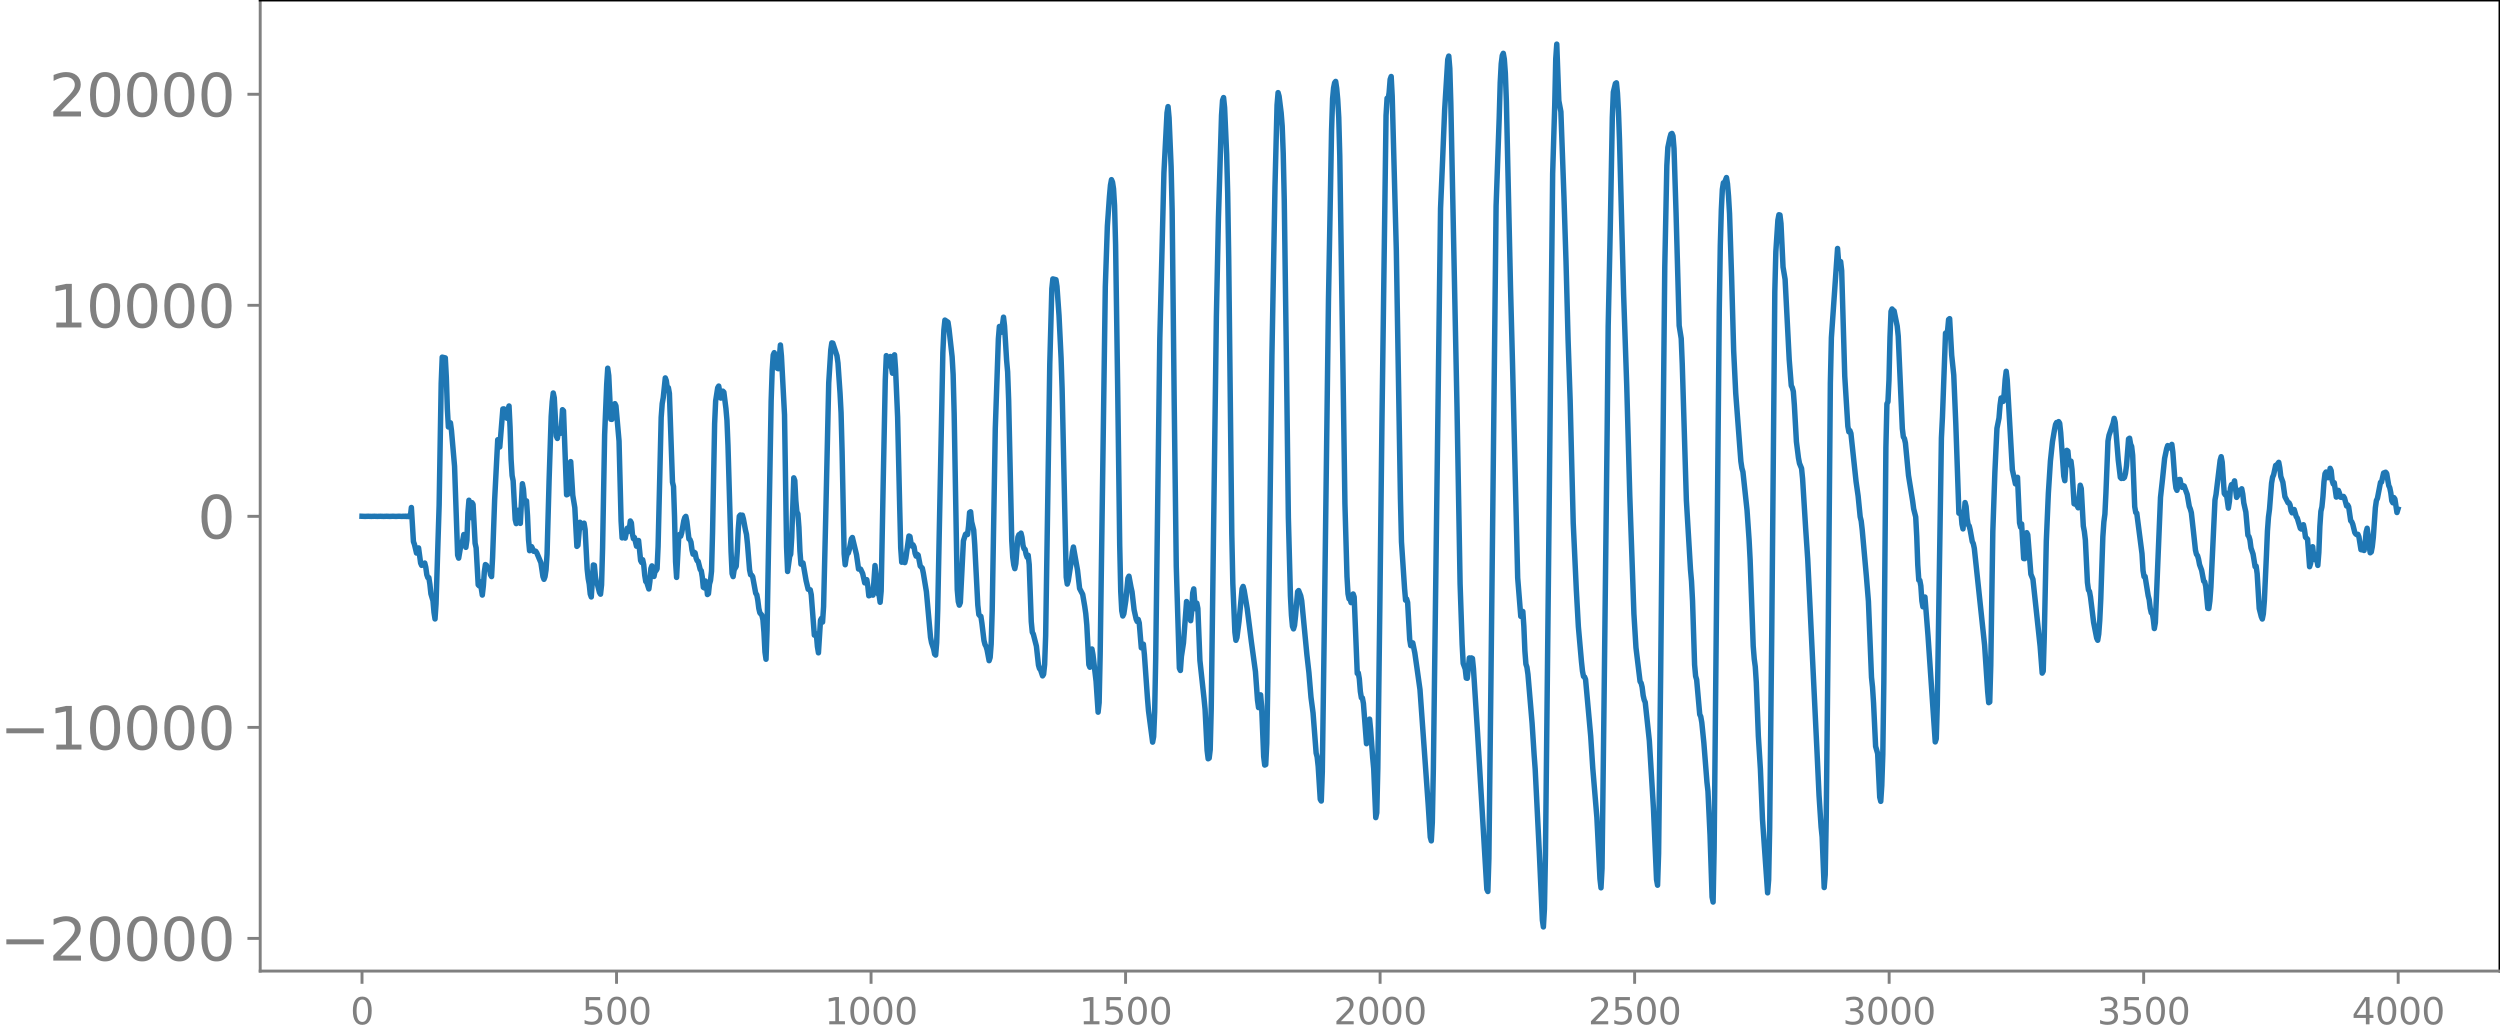 <svg xmlns="http://www.w3.org/2000/svg" xmlns:xlink="http://www.w3.org/1999/xlink" width="913.477" height="377.053" viewBox="0 0 685.107 282.79"><defs><style>*{stroke-linejoin:round;stroke-linecap:butt}</style></defs><g id="figure_1"><path id="patch_1" d="M0 282.79h685.107V0H0v282.79z" style="fill:none"/><g id="axes_1"><path id="patch_2" d="M71.308 266.112h613.8V0h-613.8v266.112z" style="fill:none"/><g id="matplotlib.axis_1"><g id="xtick_1"><g id="line2d_1"><defs><path id="m81b8d84be9" d="M0 0v3.5" style="stroke:gray;stroke-width:.8"/></defs><use xlink:href="#m81b8d84be9" x="99.207" y="266.112" style="fill:gray;stroke:gray;stroke-width:.8"/></g><g id="text_1" style="fill:gray" transform="matrix(.1 0 0 -.1 96.026 280.71)"><defs><path id="DejaVuSans-30" d="M2034 4250q-487 0-733-480-245-479-245-1442 0-959 245-1439 246-480 733-480 491 0 736 480 246 480 246 1439 0 963-246 1442-245 480-736 480zm0 500q785 0 1199-621 414-620 414-1801 0-1178-414-1799Q2819-91 2034-91q-784 0-1198 620-414 621-414 1799 0 1181 414 1801 414 621 1198 621z" transform="scale(.016)"/></defs><use xlink:href="#DejaVuSans-30"/></g></g><g id="xtick_2"><use xlink:href="#m81b8d84be9" id="line2d_2" x="168.958" y="266.112" style="fill:gray;stroke:gray;stroke-width:.8"/><g id="text_2" style="fill:gray" transform="matrix(.1 0 0 -.1 159.414 280.71)"><defs><path id="DejaVuSans-35" d="M691 4666h2478v-532H1269V2991q137 47 274 70 138 23 276 23 781 0 1237-428 457-428 457-1159 0-753-469-1171Q2575-91 1722-91q-294 0-599 50Q819 9 494 109v635q281-153 581-228t634-75q541 0 856 284 316 284 316 772 0 487-316 771-315 285-856 285-253 0-505-56-251-56-513-175v2344z" transform="scale(.016)"/></defs><use xlink:href="#DejaVuSans-35"/><use xlink:href="#DejaVuSans-30" x="63.623"/><use xlink:href="#DejaVuSans-30" x="127.246"/></g></g><g id="xtick_3"><use xlink:href="#m81b8d84be9" id="line2d_3" x="238.708" y="266.112" style="fill:gray;stroke:gray;stroke-width:.8"/><g id="text_3" style="fill:gray" transform="matrix(.1 0 0 -.1 225.982 280.71)"><defs><path id="DejaVuSans-31" d="M794 531h1031v3560L703 3866v575l1116 225h631V531h1031V0H794v531z" transform="scale(.016)"/></defs><use xlink:href="#DejaVuSans-31"/><use xlink:href="#DejaVuSans-30" x="63.623"/><use xlink:href="#DejaVuSans-30" x="127.246"/><use xlink:href="#DejaVuSans-30" x="190.869"/></g></g><g id="xtick_4"><use xlink:href="#m81b8d84be9" id="line2d_4" x="308.457" y="266.112" style="fill:gray;stroke:gray;stroke-width:.8"/><g id="text_4" style="fill:gray" transform="matrix(.1 0 0 -.1 295.733 280.71)"><use xlink:href="#DejaVuSans-31"/><use xlink:href="#DejaVuSans-35" x="63.623"/><use xlink:href="#DejaVuSans-30" x="127.246"/><use xlink:href="#DejaVuSans-30" x="190.869"/></g></g><g id="xtick_5"><use xlink:href="#m81b8d84be9" id="line2d_5" x="378.207" y="266.112" style="fill:gray;stroke:gray;stroke-width:.8"/><g id="text_5" style="fill:gray" transform="matrix(.1 0 0 -.1 365.483 280.71)"><defs><path id="DejaVuSans-32" d="M1228 531h2203V0H469v531q359 372 979 998 621 627 780 809 303 340 423 576 121 236 121 464 0 372-261 606-261 235-680 235-297 0-627-103-329-103-704-313v638q381 153 712 231 332 78 607 78 725 0 1156-363 431-362 431-968 0-288-108-546-107-257-392-607-78-91-497-524-418-433-1181-1211z" transform="scale(.016)"/></defs><use xlink:href="#DejaVuSans-32"/><use xlink:href="#DejaVuSans-30" x="63.623"/><use xlink:href="#DejaVuSans-30" x="127.246"/><use xlink:href="#DejaVuSans-30" x="190.869"/></g></g><g id="xtick_6"><use xlink:href="#m81b8d84be9" id="line2d_6" x="447.957" y="266.112" style="fill:gray;stroke:gray;stroke-width:.8"/><g id="text_6" style="fill:gray" transform="matrix(.1 0 0 -.1 435.233 280.71)"><use xlink:href="#DejaVuSans-32"/><use xlink:href="#DejaVuSans-35" x="63.623"/><use xlink:href="#DejaVuSans-30" x="127.246"/><use xlink:href="#DejaVuSans-30" x="190.869"/></g></g><g id="xtick_7"><use xlink:href="#m81b8d84be9" id="line2d_7" x="517.707" y="266.112" style="fill:gray;stroke:gray;stroke-width:.8"/><g id="text_7" style="fill:gray" transform="matrix(.1 0 0 -.1 504.983 280.71)"><defs><path id="DejaVuSans-33" d="M2597 2516q453-97 707-404 255-306 255-756 0-690-475-1069Q2609-91 1734-91q-293 0-604 58T488 141v609q262-153 574-231 313-78 654-78 593 0 904 234t311 681q0 413-289 645-289 233-804 233h-544v519h569q465 0 712 186t247 536q0 359-255 551-254 193-729 193-260 0-557-57-297-56-653-174v562q360 100 674 150t592 50q719 0 1137-327 419-326 419-882 0-388-222-655t-631-370z" transform="scale(.016)"/></defs><use xlink:href="#DejaVuSans-33"/><use xlink:href="#DejaVuSans-30" x="63.623"/><use xlink:href="#DejaVuSans-30" x="127.246"/><use xlink:href="#DejaVuSans-30" x="190.869"/></g></g><g id="xtick_8"><use xlink:href="#m81b8d84be9" id="line2d_8" x="587.457" y="266.112" style="fill:gray;stroke:gray;stroke-width:.8"/><g id="text_8" style="fill:gray" transform="matrix(.1 0 0 -.1 574.732 280.71)"><use xlink:href="#DejaVuSans-33"/><use xlink:href="#DejaVuSans-35" x="63.623"/><use xlink:href="#DejaVuSans-30" x="127.246"/><use xlink:href="#DejaVuSans-30" x="190.869"/></g></g><g id="xtick_9"><use xlink:href="#m81b8d84be9" id="line2d_9" x="657.207" y="266.112" style="fill:gray;stroke:gray;stroke-width:.8"/><g id="text_9" style="fill:gray" transform="matrix(.1 0 0 -.1 644.482 280.71)"><defs><path id="DejaVuSans-34" d="M2419 4116 825 1625h1594v2491zm-166 550h794V1625h666v-525h-666V0h-628v1100H313v609l1940 2957z" transform="scale(.016)"/></defs><use xlink:href="#DejaVuSans-34"/><use xlink:href="#DejaVuSans-30" x="63.623"/><use xlink:href="#DejaVuSans-30" x="127.246"/><use xlink:href="#DejaVuSans-30" x="190.869"/></g></g></g><g id="matplotlib.axis_2"><g id="ytick_1"><g id="line2d_10"><defs><path id="m9863b91f51" d="M0 0h-3.5" style="stroke:gray;stroke-width:.8"/></defs><use xlink:href="#m9863b91f51" x="71.308" y="257.162" style="fill:gray;stroke:gray;stroke-width:.8"/></g><g id="text_10" style="fill:gray" transform="matrix(.16 0 0 -.16 0 263.241)"><defs><path id="DejaVuSans-2212" d="M678 2272h4006v-531H678v531z" transform="scale(.016)"/></defs><use xlink:href="#DejaVuSans-2212"/><use xlink:href="#DejaVuSans-32" x="83.789"/><use xlink:href="#DejaVuSans-30" x="147.412"/><use xlink:href="#DejaVuSans-30" x="211.035"/><use xlink:href="#DejaVuSans-30" x="274.658"/><use xlink:href="#DejaVuSans-30" x="338.281"/></g></g><g id="ytick_2"><use xlink:href="#m9863b91f51" id="line2d_11" x="71.308" y="199.33" style="fill:gray;stroke:gray;stroke-width:.8"/><g id="text_11" style="fill:gray" transform="matrix(.16 0 0 -.16 0 205.409)"><use xlink:href="#DejaVuSans-2212"/><use xlink:href="#DejaVuSans-31" x="83.789"/><use xlink:href="#DejaVuSans-30" x="147.412"/><use xlink:href="#DejaVuSans-30" x="211.035"/><use xlink:href="#DejaVuSans-30" x="274.658"/><use xlink:href="#DejaVuSans-30" x="338.281"/></g></g><g id="ytick_3"><use xlink:href="#m9863b91f51" id="line2d_12" x="71.308" y="141.498" style="fill:gray;stroke:gray;stroke-width:.8"/><use xlink:href="#DejaVuSans-30" id="text_12" style="fill:gray" transform="matrix(.16 0 0 -.16 54.127 147.577)"/></g><g id="ytick_4"><use xlink:href="#m9863b91f51" id="line2d_13" x="71.308" y="83.666" style="fill:gray;stroke:gray;stroke-width:.8"/><g id="text_13" style="fill:gray" transform="matrix(.16 0 0 -.16 13.408 89.744)"><use xlink:href="#DejaVuSans-31"/><use xlink:href="#DejaVuSans-30" x="63.623"/><use xlink:href="#DejaVuSans-30" x="127.246"/><use xlink:href="#DejaVuSans-30" x="190.869"/><use xlink:href="#DejaVuSans-30" x="254.492"/></g></g><g id="ytick_5"><use xlink:href="#m9863b91f51" id="line2d_14" x="71.308" y="25.833" style="fill:gray;stroke:gray;stroke-width:.8"/><g id="text_14" style="fill:gray" transform="matrix(.16 0 0 -.16 13.408 31.912)"><use xlink:href="#DejaVuSans-32"/><use xlink:href="#DejaVuSans-30" x="63.623"/><use xlink:href="#DejaVuSans-30" x="127.246"/><use xlink:href="#DejaVuSans-30" x="190.869"/><use xlink:href="#DejaVuSans-30" x="254.492"/></g></g></g><path id="line2d_15" d="m99.207 141.48.846.034.846-.032.846.03.846-.029.846.03.846-.03.846.03.846-.031.845.033.846-.036.846.04.846-.046.846.055.282-.063.282.07.282-.079.282.09.282-.104.282.125.282-.156.282.183.282-2.514.564 9.355.281.75.564 2.374.282-.556.282-.85.564 4.158.282.62.846-.634.282 1.138.282 2.059.282.813.282-.006.282 1.82.282 2.597.564 1.899.282 3.202.282 1.803.282-4.181.846-26.98.563-33.447.282-7.136.846.202.282 5.361.282 8.602.282 4.966.282-.356.282-.784.282 2.112.846 9.783.846 24.366.282.831.564-3.32.282-.672.282-.981.282-1.501.282.811.282 2.7.281-1.969.282-7.511.282-3.431.282 3.668.282 1.092.282-4.094.282.436.564 10.708.282 1.246.564 10.118.282.295.282-1.137.564 3.653.282-2.485.282-3.917.282-1.95.282.172.282.796.564.099.282 1.705.282.517.281-5.234.564-15.75.846-16.52.564 1.982.846-10.412.282-.03.282.255.282 1.519.282.795.282-2.341.282-1.017.282 5.855.282 8.806.282 4.391.282 1.452.564 10.607.282 1.121.282-3.185.282-.475.281 3.356.282.242.564-10.864.282 1.473.282 3.67.282.106.282-.543.282 4.165.282 6.5.282 2.977.564-1.098.564 1.267.282-.091.282.085.282.428 1.128 2.692.564 3.815.282.745.281-.729.282-1.86.282-4.338.564-20.443.564-17.224.282-4.113.282-2.349.282 1.314.564 10.504.282.64.282-2.063.282-.305.282.967.282-2.079.282-4.4.282.31.846 23.014.282-.12.845-8.978.564 9.218.564 3.41.564 10.603.282-.285.564-6.32.282.43.282 1 .282-.358.282-.833.282 1.713.564 10.883.282 2.585.282 1.503.282 2.73.282.807.564-8.763.282.086.282 3.041.282 1.679.281.529.564 2.22.282.45.282-2.538.282-10.06.564-31.13.564-13.781.282-4.414.282 2.032.564 11.952.282.041.564-2.492.282-1.817.282.594.846 9.647.564 21.942.282 4.601.281-.552.282.23.282.376.564-2.706.282.874.282-.644.282-2.21.282.503.282 3.032.282 1.31.282-.314.564 2.375.564-1.556.564 5.492.282.525.282-.744.282 1.316.282 2.951.282 1.7.282.256.564 1.782.281-2 .282-3.614.282-.708.282 2.194.282.698.282-1.343.282-.238.282-.5.282-6.147.846-35.338.282-3.79.282-1.618.564-5.432.282.756.282 2.123.282-.215.282 1.582.846 24.32.282 1.19.282 8.351.281 12.243.282 4.319.564-10.674.282-1.109.282.484.282-.967.564-3.256.282-.909.282-.294.282 1.387.564 4.797.282.17.282.71.282 2.144.282 1.15.282-.559.282.202.282 1.442.282.695.282.194.564 2.247.281.316.282 1.715.282 2.822.282.175.282-1.898.282.842.282 2.865.282-.237.282-2.635.282-.978.282-2.567.282-10.659.564-29.71.282-6.246.564-3.631.282-.46.564 3.286.282-.303.282-1.593.282.29.564 4.469.282 3.254.281 6.9.846 29.078.282 6.012.282.816.282-1.857.564-.954.282-4.016.282-6.123.282-3.58.282-.356.282.13.282-.077.282 1.024.564 3.041.282 1.2.282 2.718.564 6.994.282 1.348.282.11.282.403.845 4.612.282.321.282 1.548.282 2.234.282 1.205.564.665.282 1.248.282 3.446.282 5.407.282 1.958.282-7.918 1.128-62.925.282-8.38.282-4.157.282-.637.282.647.282 1.431.282 2.22.282.104.563-6.5.282 3.013.846 16.132.564 36.253.282 6.666.564-4.13.282-.574.282-4.648.564-16.308.282.75.282 5.474.282 3.073.282.577.282 3.675.282 6.544.282 3.56.282-.35.282.026.845 4.86.564 2.345.564.143.282 1.328.846 11.1.282-.495.282.326.282 3.305.282 1.706.564-8.927.282-.536.282 1.04.282-4.23.564-23.627.846-37.71.564-9.033.281-1.916.282.072 1.128 3.454.282 2.04.564 8.22.282 5.364.282 10.64.564 27.977.282 3.033.282-1.923.282-1.099.282-.177.282-.933.564-2.956.282-.377 1.128 4.7.563 3.946.564.022.564 1.206.564 2.552.282-.223.282-.644.282 1.757.282 2.66.282-.104.282-1.252.282.97.282.2.564-8.112.282 2.335.282 4.464.282.97.282.348.282 1.956.282-3.104.564-29.982.563-27.87.282-6.63.282.642.282 2.145.564-2.563.282 2.907.282 1.683.564-5.04.282 3.931.564 13.138.564 24.478.282 11.342.282 3.95.282-.136.564.23.282-1.198.846-6.079.281.145.282 1.734.282.893.282-.357.282.585.282 1.75.282.76.282-.508.282.23.564 2.986.564.58.282 1.34.846 5.127 1.128 12.495.282 1.473.564 1.701.282 1.423.282.268.281-3.4.282-8.9 1.41-70.577.282-6.23.282-2.691.846.583.282 1.867.846 7.58.282 4.9.282 10.756.846 48.167.282 3.28.282.985.282-.7.845-16.927.564-1.784.282-.193.282.254.282-2.34.282-3.705.282-.192.282 2.745.564 2.268.282 4.034.846 16.536.282 2.577.282.342.282.158.282 1.9.564 4.726.282 1.1.282.507.282.922.563 2.985.282-.884.282-3.675.282-9.172.846-49.832.846-24.643.282-3.375.564 1.584.564-4.13.282 2.406.564 9.37.282 3.193.282 7.813.846 38.423.282 4.649.282 2.053.281 1.001.282-1.399.564-7.216.282-.69.282-.079.282-.35.282 1.16.282 2.256.282.879.282.18.282 1.35.282.8.282-.558.282 2.554.564 15.621.282 2.912.282.513.846 3.32.564 5.172.282.981.281.288.564 1.7.282-.433.282-2.659.282-7.929.564-36.532.564-37.862.564-20.692.282-2.68.846.213.282 1.842.564 8.02.564 11.632.282 8.43 1.128 51.586.281 1.899.282-.929.564-3.646.282-1.599.282-2.576.282-1.392 1.128 6.37.564 4.99.846 1.611.564 3.313.282 1.979.282 3.1.564 10.877.282.695.564-4.996.281 1.545.564 4.86.282 2.412.564 8.493.282-2.62.282-13.208 1.41-100.79.564-16.599.564-8.037.282-3.15.282-1.523.282.67.282 1.839.282 4.636.282 10.72.564 38.52.563 43.756.282 12.673.282 5.33.282 1.426.282-.585.564-3.777.564-5.985.282-.561.564 3.04.282 1.249.564 4.933.564 2.56.282.63.282-.559.282.957.564 6.81.564-.99.282 2.85.845 11.99.282 3.393 1.128 8.61.282-1.501.282-6.78.282-14.595 1.128-87.782 1.128-45.387.846-16.427.282-1.688.282 3.076.563 13.482.282 12.003.564 52.75.564 44.693.846 27.893.282.626.282-3.847.564-3.712.846-11.33.564 2.023.564 3.222.282-2.575.282-5.033.282-1.102.282 3.582.282 1.88.281-1.55.282 1.447.564 14.271 1.128 10.436.282 2.912.564 11.304.282 2.271.282-.176.282-2.31.282-11.25 1.41-107.493.564-26.95.846-28.125.282-4.138.281-.75.282 2.75.564 12.784.282 10.635.282 17.86.846 75.623.282 13.543.564 13.281.282 2.25.282-.74.564-4.406.846-8.974.282-.638.282 1.046.846 5.081 1.127 8.97 1.128 8.263.564 7.817.282 2.028.564-3.497.282 3.188.564 13.767.282 2.287.282-.13.282-5.842.282-16.708 1.128-89.504.846-46.49.563-22.198.282-3.404.282 1.025.564 4.543.282 3.6.282 7.455.282 12.657.564 41.635.564 45.57.564 21.348.282 5.403.282 3.015.282.701.282-.95.282-2.645.564-6.6.282-.304.564 1.425.281 1.406 1.41 14.701.564 4.99.564 6.712.564 4.302.846 10.996.282 1.068.282 2.597.564 9.021.282.459.282-7.98.564-40.75 1.127-88.656.846-46.365.282-8.714.282-2.995.282-1.383.282-.36.282 1.898.282 3.094.282 4.909.282 10.549.846 56.724.564 38.546.564 19.963.282 4.712.282 1.4.282.101.282.94.282-.127.282-2.238.281.824.846 20.946.282-.155.282 1.607.282 3.48.282 1.731.282.046.282 1.504.846 11.043.282-1.381.282-3.66.282-1.697.282 2.843.564 7.691.282 3.036.564 13.418.282-1.33.282-12.181.563-45 .564-49.374.564-42.33.564-42.196.282-4.728.282.292.282-1.835.282-3.62.282-.788.282 5.433 1.128 42.242 1.128 68.019.282 11.817.846 12.764.281 3.244.282-.356.282.964.564 10.1.282 1.737.282-.625.282-.133.564 2.776.564 3.964.846 6.042 2.256 31.585.564 8.87.282 1.02.281-5.066.282-14.492 1.974-153.78.564-13.259.564-13.799.846-13.727.282-.94.282 3.398.282 9.617 1.692 83.295.845 48.288.564 16.564.282 5.265.564 1.537.282 2.485.282.061.564-5.58.282.072.282-.074.282.147.282 2.811 1.128 17.708 2.537 42.73.282.615.282-9.02.564-48.813 1.41-130.03.846-23.947.282-9.802.282-5.227.282-2.249.282-.608.282 1.585.282 3.872.282 7.601 1.127 50.65.564 21.567 1.41 58.47.846 10.545.564-1.338.282 4.11.282 6.683.282 3.631.282.845.282 1.994 1.128 13.323.564 8.784.282 3.79 1.127 22.686.846 18.745.282 1.863.282-4.927.282-14.673.846-78.89 1.128-107.959.564-18.587.282-12.84.282-4.044.564 15.49.564 3.019.845 23.429.564 17.738.564 21.275.564 16.622.846 33.658.846 18.278.564 10.147.846 9.542.282 2.641.282 1.432.282.137.282.698 1.41 15.553.563 8.758 1.128 13.54.846 16.778.282 2.47.282-5.308.564-46.472.846-73.893.282-28.293.564-26.532.564-30.556.282-7.014.563-2.337.282-.2.282 2.785.282 5.105.282 7.863 1.128 42.29.846 24.77.846 30.45.564 16.096.564 16.179.564 9.247 1.128 9.316.281.361.282 1.154.282 2.279.282 1.223.282.637 1.128 10.545 1.128 18.549.846 19.508.282 1.53.282-8.636.564-49.001 1.128-111.796.563-27.73.282-5.007.564-2.7.282-.987.282-.158.282.701.282 3.441.564 17.862.846 30.658.564 3.538.282 6.996 1.128 37.325 1.128 18.974.282 3.217.281 5.389.564 17.513.282 3.136.282.951.846 9.521.282.584.282 1.606.564 5.574.846 10.763.282 2.544.564 11.933.564 17.008.282 1.396.282-14.628.846-87.18.563-60.494.282-17.67.282-9.752.282-5.582.282-1.795.282.01.564-1.447.282 1.71.282 3.402.282 4.82.564 17.34.564 20.259.564 11.59 1.41 18.662.282 1.87.282.996 1.127 10.52.564 8.174.282 5.423.846 23.644.282 3.533.282 2.088.282 4.362.564 14.71.564 9.038.564 13.666 1.41 20.21.282-3.549.282-14.05.563-52.884.846-94.288.282-10.916.564-8.67.282-1.466.282.068.282 2.337.564 11.92.564 3.36 1.128 22.016.564 7.14.282.54.282 1.034.282 3.724.564 10.045.563 4.477.282 1.48.564 1.366.282 2.815.846 13.696.564 8.372 2.538 52.633.564 12.127.564 8.613.282 2.72.563 13.888.282-3.5.282-15.71.564-53.476.564-65.562.282-12.43 1.692-24.454.282 3.593.282 1.908.282-1.905.282 2.476.846 28.936.846 13.72.282 1.527.281-.34.282.771 1.41 13.191.564 3.965.564 5.697.282 1.148.282 2.484 1.128 12.6.564 6.891.846 20.855.282 2.702.282 4.355.563 11.881.564 1.98.564 11.951.282 1.128.282-4.312.282-8.513.282-19.823.564-64.355.282-11.958.282-.523.282-5.96.282-11.743.282-7.08.282-.664.282.36.282.172.846 4.166.282 2.76 1.127 25.325.282 2.307.282.4.282 1.25.846 8.884 1.128 6.985.282 2.145.564 2.24.282 5.34.282 7.78.282 4.186.282.068.282 1.511.282 4.112.282 1.623.282-2.08.282-.599.845 10.73 1.974 28.977.282-.86.282-9.27 1.128-73.158.282-5.687.846-23.042.282-.055.282-.62.282-3.066.282-.233.564 10.029.563 5.414.564 13.433.846 24.443.282-.32.282.042.282 3.285.282 1.286.564-7.21.282 1.081.282 3.29.282 1.66.282.349.282 1.135.564 3.161.282.556.282 1.308 2.82 26.548.845 12.713.282 3.027.282-.184.282-10.003.564-36.74.564-16.222.564-12.008.564-2.835.282-3.448.282-2.045.564.938.282-2.057.282-3.953.281-2.248.282 2.346 1.41 24.63.564 2.568.282 1.308.282-1.244.282-.557.564 12.496.282 1.17.282-.88.564 9.484.282.022.564-7.12.282.576.846 10.795.563 1.392 1.974 18.384.564 7.338.282-.524.282-9.238.564-26.397.564-13.15.564-8.816.564-5.303.564-3.315.282-1.39.282-.542.282.06.281-.302.282.44.282 2.587.846 11.899.282 1.255.564-8.31.282.216.282 3.135.282.632.282-1.024.282 2.304.564 9.38.282.102.282-.58.282 1.042.282.536.564-6.186.282.91.564 10.3.281 1.448.282 2.36.564 11.636.282 2.053.282.396.282 1.55.846 6.907.846 4.34.282.59.282-1.712.282-3.776.282-5.939.564-16.947.282-4.053.282-2.145.282-5.819.564-14.18.282-1.607 1.127-3.298.282-1.336.282 1.082.846 10.368.564 4.723.282.297.282-.206.282.177.282-.26.282-1.087.282-2.115.564-7.323.282-.213.282 1.642.282.593.282 2.438.564 14.091.282 1.601.281.176L587 151.736l.282 4.628.282 1.662.282-.057.846 5.26.282 1.113.282 2.327.282 1.259.282.037.282 1.723.282 2.557.282-1.613 1.41-34.331.564-5.121.563-5.562.564-2.683.282-.825.282.214.282.448.564-.99.282 2.142.564 7.614.282 2.205.282.623.282-1.203.282-1.741.282-.03.282 1.481.282.675.282-.473.282.112.846 2.336.564 3.272.281.675.282 1.031.564 5.071.564 5.204.282 1.157.282.314.282 1.003.282 1.491.564 1.526.564 2.989.282.204.282 1.246.564 5.99.282.055.282-2.07.282-3.74 1.128-23.963.281-1.482 1.128-9.354.282-.99.282 1.498.564 8.562.282.401.282-.466.564 4.098.282-1.812.282-3.614.282-.997.282.68.564-1.726.564 4.525.282-.449.282-1.457.564-.063.281-.389.282 1.443.282 2.428.564 2.513.564 6.334.282.372.282.946.282 2.172.564 1.662.564 3.465.282-.146.282 2.101.564 9.515.564 2.225.282.653.282-1.407.282-3.58.564-12.37.282-6.749.281-3.797.282-2.17.564-7.145.282-1.644.282-.64.564-2.59.282-.08.564-.76.282 1.498.282 2.385.564 1.55.564 3.982.564 1.086.282.567.282.032.282.56.282 1.587.282.588.282-.853.281-.053.564 1.946.282.385.846 2.83.282.2.564-1.192.282 1.333.282 2.07.564.563.564 7.534.282-.9.282-4.021.282-.55.282 2.877.282.676.282-1.415.282 1.166.282 1.811.282-3.56.281-7.155.282-4.099.282-1.224.282-2.807.282-4.011.282-2.279.282-.453.282.61.282.941.282-.713.282-1.85.282.64.282 2.76.282.884.282-.341.564 3.934.282-.584.282-1.254.282.718.282 1.14.282.063.282-.247.282-.013.282.474.563 2.143.282-.3.282.506.564 3.84.282.265.282.68.564 2.299.282.403.282.178.282-.107.282.704.564 3.5.564.092.282.13.282-1.886.282-3.13.282-1.073.282 2.066.282 2.993.282 1.666.282-.23.281-1.437.282-2.561.564-8.117.282-1.986.282-.577.846-4.394.282-.075.564-2.475.564-.228.282.332.564 3.315.282.6.282 1.391.282 2.217.282.52.282-1.42.282.4.564 3.688.281-.932h0" clip-path="url(#p99aa327e76)" style="fill:none;stroke:#1f77b4;stroke-width:1.5;stroke-linecap:square"/><path id="patch_3" d="M71.308 266.112V0" style="fill:none;stroke:gray;stroke-width:.8;stroke-linejoin:miter;stroke-linecap:square"/><path id="patch_4" d="M685.107 266.112V0" style="fill:none;stroke:#000;stroke-width:.8;stroke-linejoin:miter;stroke-linecap:square"/><path id="patch_5" d="M71.308 266.112h613.8" style="fill:none;stroke:gray;stroke-width:.8;stroke-linejoin:miter;stroke-linecap:square"/><path id="patch_6" d="M71.308 0h613.8" style="fill:none;stroke:#000;stroke-width:.8;stroke-linejoin:miter;stroke-linecap:square"/></g></g><defs><clipPath id="p99aa327e76"><path d="M71.308 0h613.8v266.112h-613.8z"/></clipPath></defs></svg>